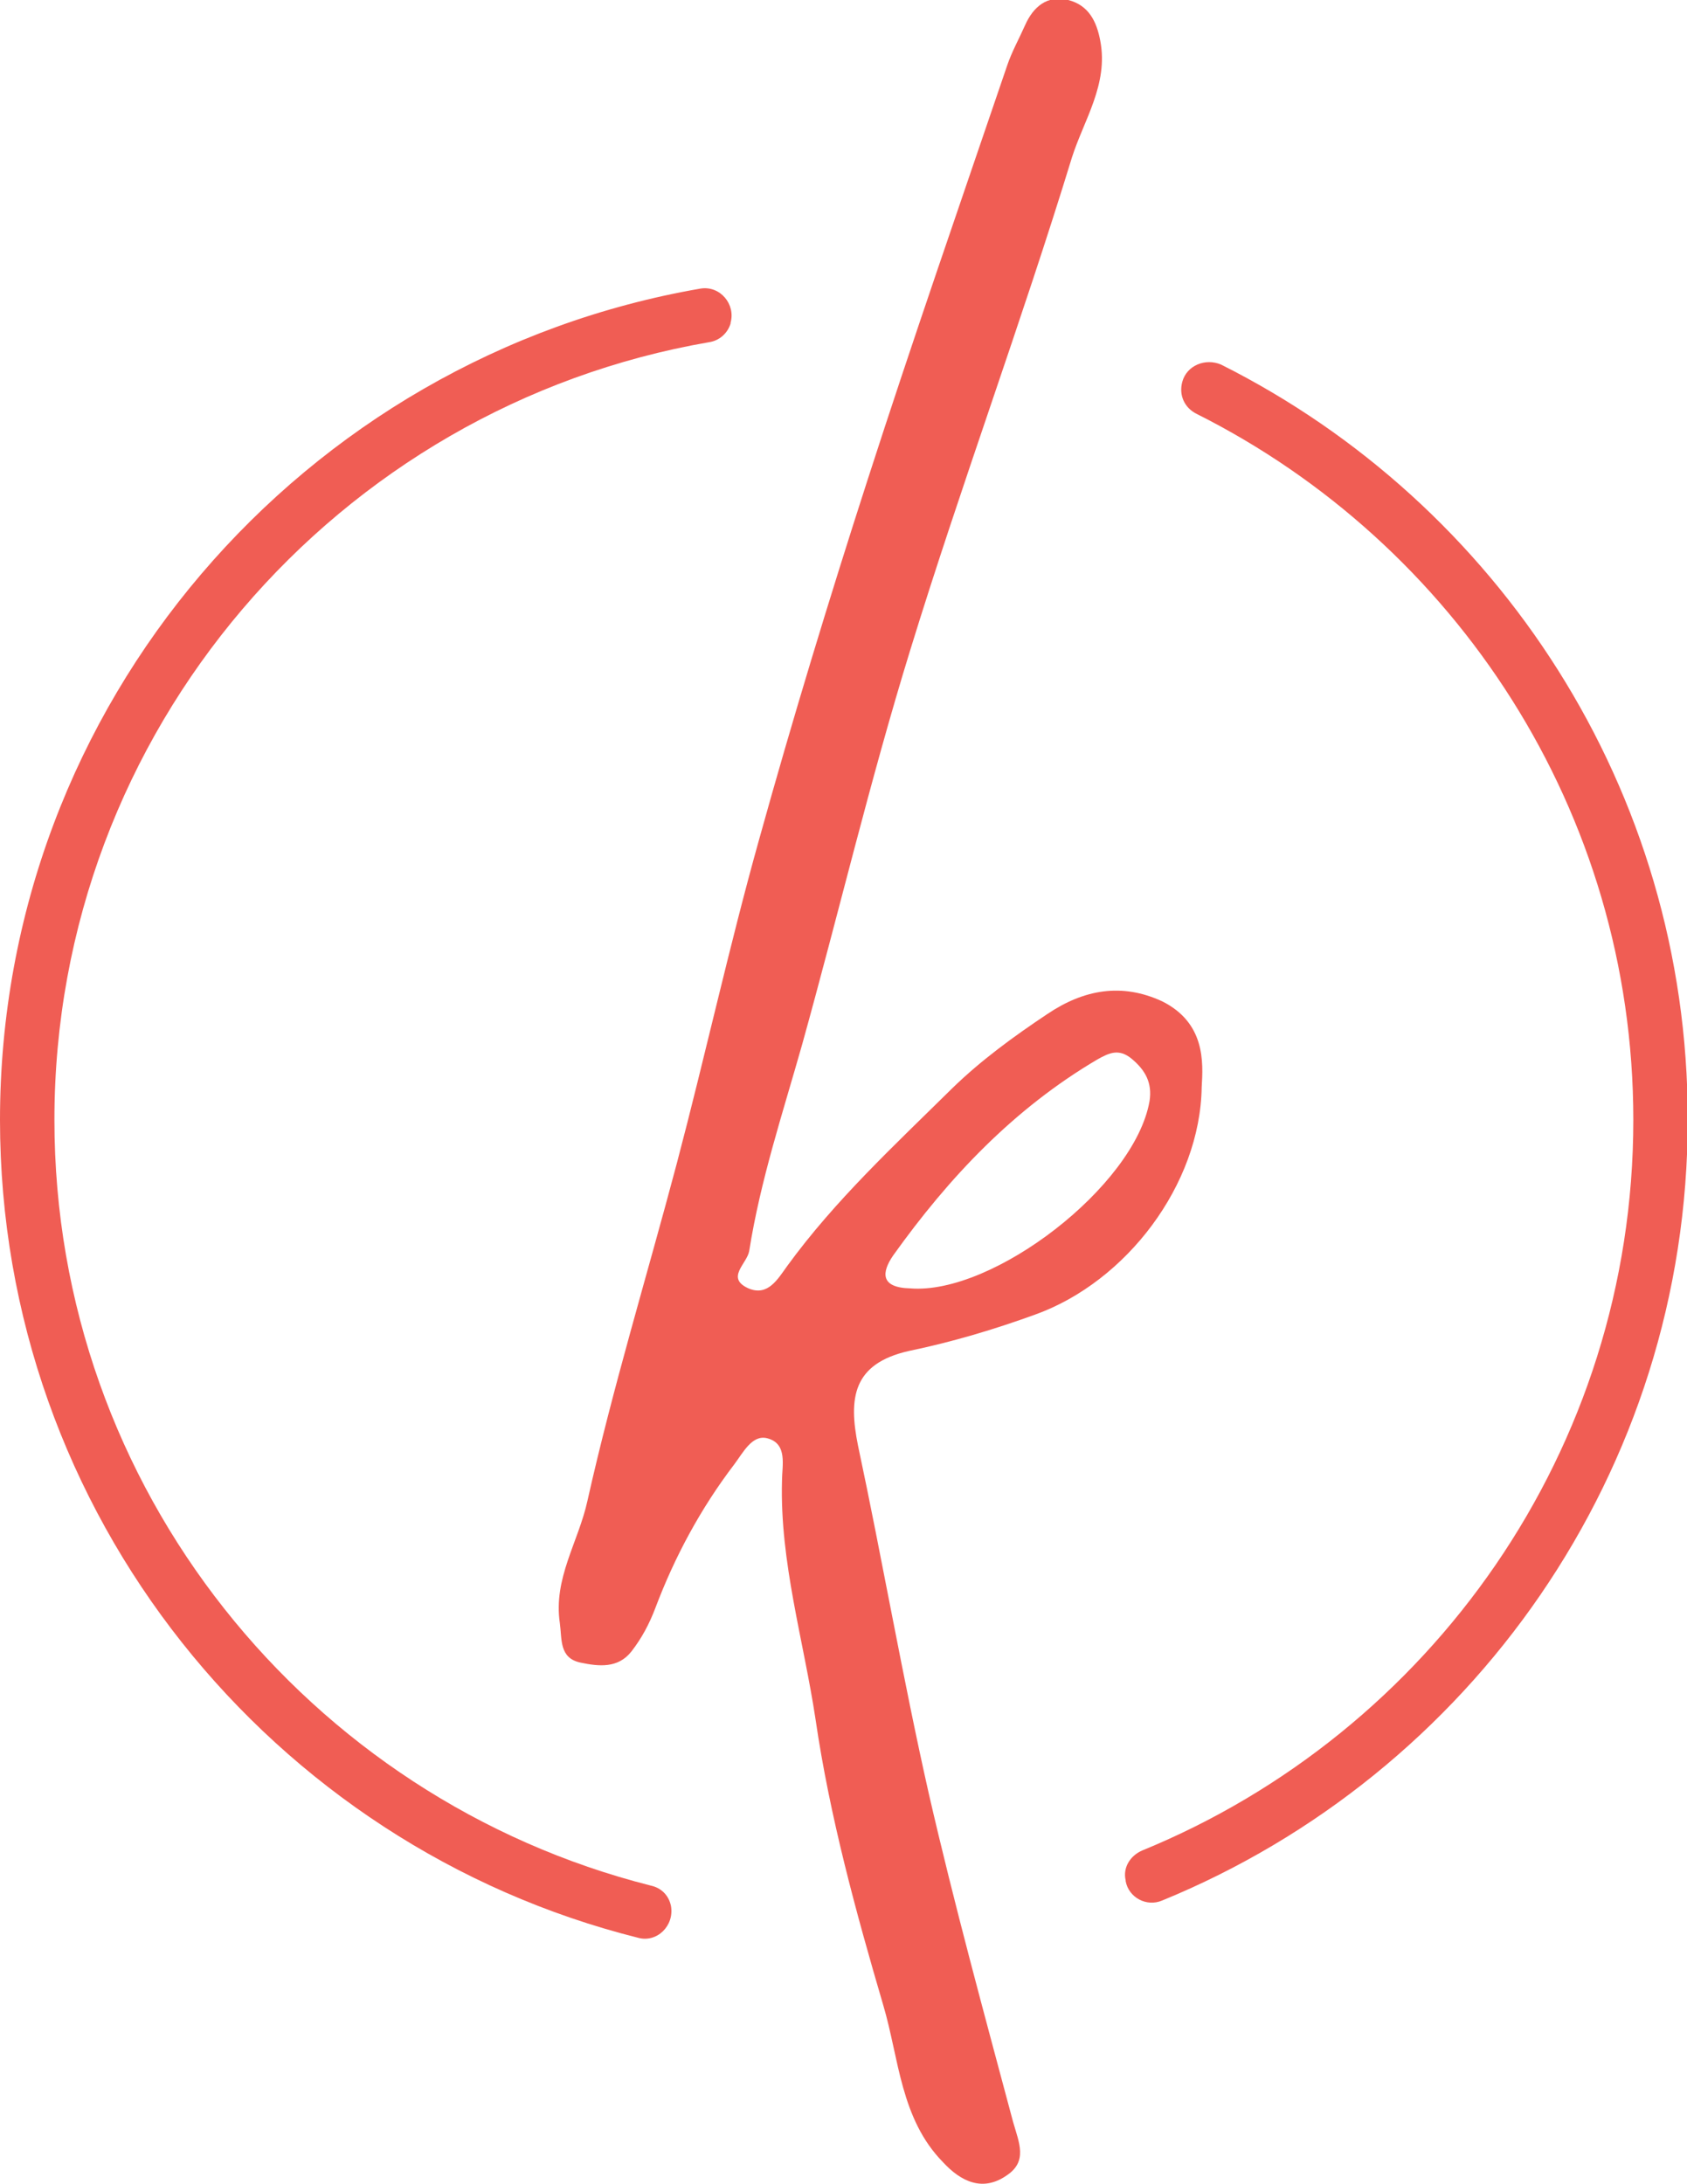 <?xml version="1.0" encoding="utf-8"?>
<!-- Generator: Adobe Illustrator 25.0.1, SVG Export Plug-In . SVG Version: 6.00 Build 0)  -->
<svg version="1.1" id="Layer_1" xmlns="http://www.w3.org/2000/svg" xmlns:xlink="http://www.w3.org/1999/xlink" x="0px" y="0px"
	 viewBox="0 0 226.3 292.9" style="enable-background:new 0 0 226.3 292.9;" xml:space="preserve">
<style type="text/css">
	.st0{fill:#F05D54;}
	.st1{fill:#FFF2E9;}
	.st2{fill:#FAEBED;}
	.st3{fill:#EEC4E0;}
	.st4{fill:#ECBC5E;}
	.st5{fill:#102F4B;}
</style>
<g>
	<g>
		<g>
			<path class="st0" d="M161.2,145.8c-0.2,13.1-10.1,26.1-22.3,30.5c-5.5,2-11.2,3.7-17,4.9c-7.5,1.7-8.1,6.3-6.8,12.7
				c3.3,15.5,6,31.2,9.5,46.7c3.4,14.8,7.4,29.4,11.3,44c0.8,2.8,2,5.3-0.9,7.2c-3.2,2.2-6.1,0.8-8.5-1.8c-5.7-5.8-5.9-13.9-8-21
				c-3.7-12.6-7.2-25.4-9.1-38.4c-1.6-10.6-4.8-21.1-4.5-32c0-2,0.8-5-2-5.7c-2-0.5-3.2,1.9-4.4,3.5c-4.5,5.9-8,12.4-10.6,19.3
				c-0.8,2.1-1.8,4-3.2,5.8c-1.8,2.3-4.4,2-6.8,1.5c-2.9-0.6-2.5-3.1-2.8-5.3c-0.9-6,2.5-10.9,3.7-16.4c3.4-15.2,8-30.2,12-45.3
				c3.8-14.4,7-29,11-43.3c4.5-16.2,9.4-32.3,14.6-48.4c6-18.6,12.4-37,18.7-55.5c0.6-1.8,1.6-3.6,2.4-5.4c1.1-2.5,3-4.1,5.8-3.4
				c2.7,0.7,3.8,2.8,4.3,5.5c1.1,5.8-2.2,10.6-3.8,15.6c-6.8,22.2-14.9,44-21.7,66.1c-5.4,17.5-9.6,35.3-14.5,52.9
				c-2.6,9.2-5.6,18.2-7.1,27.7c-0.3,1.7-3.2,3.6-0.1,5c2.6,1.1,3.9-1.2,5.2-3c6.4-8.8,14.4-16.2,22.1-23.8c3.9-3.8,8.3-7,12.8-10
				c4.9-3.3,10-4.2,15.4-1.7C161.7,137.2,161.4,142.5,161.2,145.8z M122.1,172.8c11.1,0.9,30.1-13.7,32.1-25.1
				c0.4-2.5-0.6-4.2-2.4-5.7c-1.7-1.4-3-0.8-4.6,0.1c-11.2,6.6-19.9,15.8-27.4,26.3C118.3,170.6,118,172.7,122.1,172.8z"/>
		</g>
		<path class="st0" d="M158.6,51.2C158.6,51.3,158.6,51.3,158.6,51.2c-0.5,1.8,0.3,3.5,1.9,4.3c34.7,17.4,58.6,53.3,58.6,94.7
			c0,44.3-27.3,82.2-65.9,98c-1.6,0.7-2.6,2.3-2.2,4l0,0.1c0.4,2.2,2.8,3.5,4.9,2.6c41.3-16.9,70.5-57.5,70.5-104.8
			c0-44.2-25.5-82.6-62.6-101.2C161.7,48,159.2,49,158.6,51.2z"/>
		<path class="st0" d="M90,255.6c-0.3-1.4-1.3-2.4-2.7-2.7c-45.9-11.6-80-53.2-80-102.7c0-52.2,38-95.7,87.8-104.3
			c1.4-0.2,2.5-1.2,2.9-2.5l0-0.1c0.7-2.5-1.4-5-4-4.6C40.7,47.9,0,94.4,0,150.2c0,52.9,36.5,97.4,85.6,109.7
			C88.1,260.6,90.5,258.3,90,255.6C90,255.7,90,255.7,90,255.6z"/>
	</g>
</g>
</svg>
